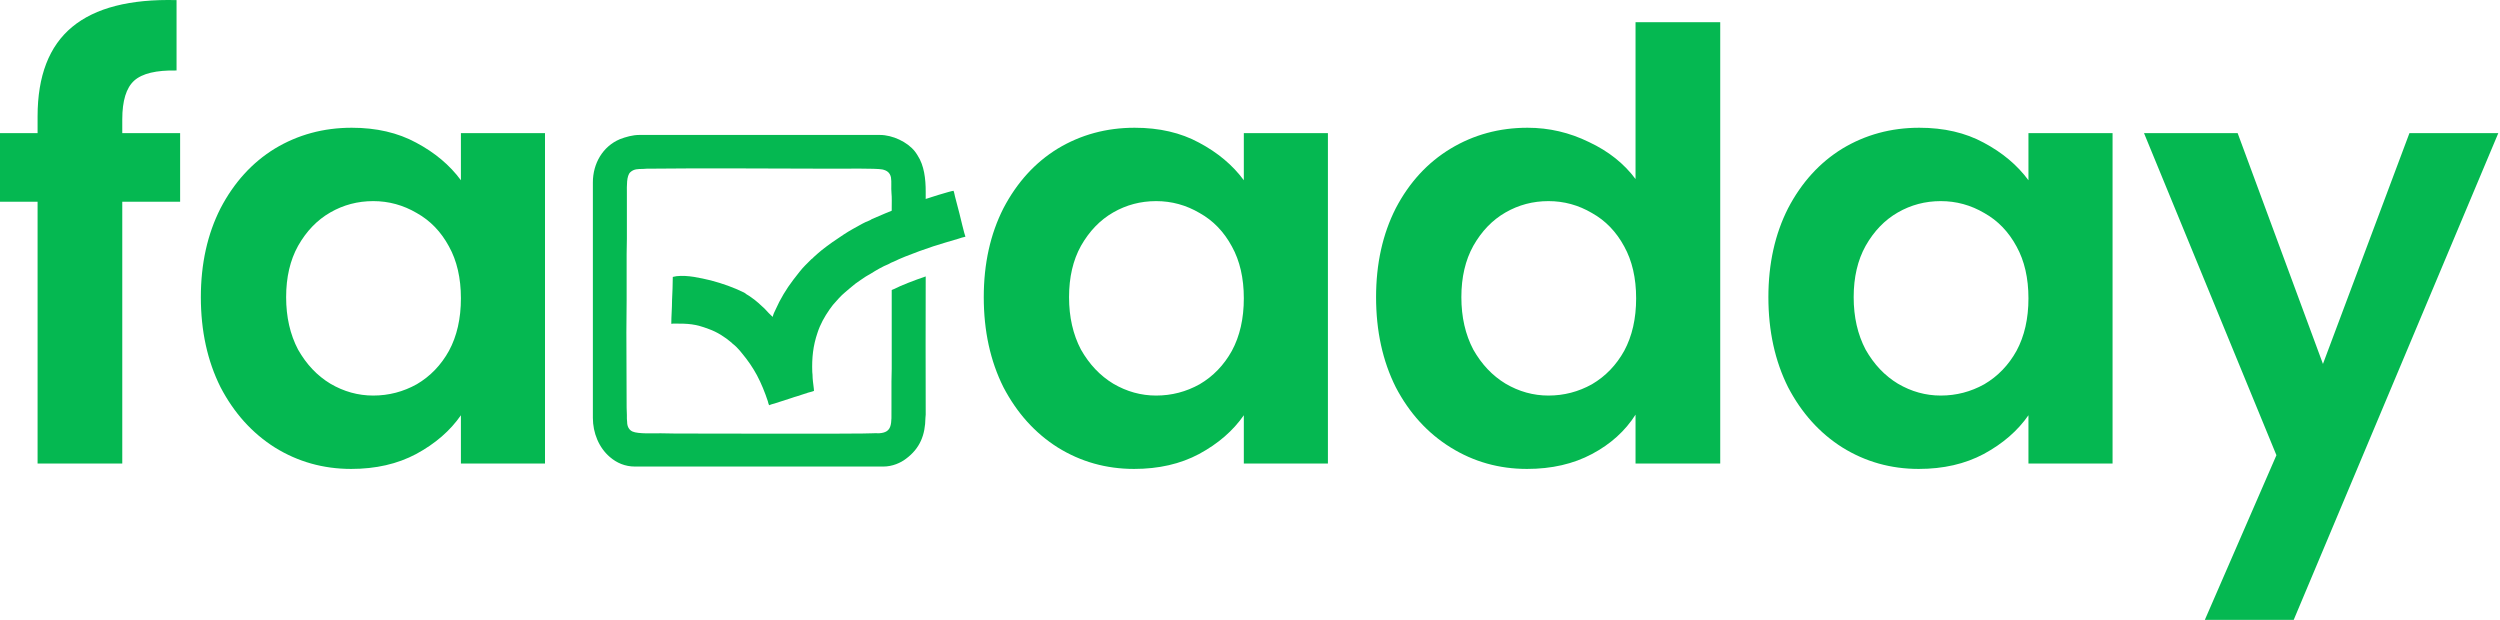 <svg width="121" height="30" viewBox="0 0 121 30" fill="none" xmlns="http://www.w3.org/2000/svg">
<path d="M8.718 9.763H5.918V22.436H1.819V9.763H0V6.443H1.819V5.635C1.819 3.671 2.377 2.228 3.493 1.304C4.609 0.38 6.293 -0.053 8.545 0.005V3.412C7.564 3.392 6.88 3.556 6.496 3.902C6.111 4.249 5.918 4.874 5.918 5.779V6.443H8.718V9.763Z" fill="#05B851"/>
<path d="M9.721 14.382C9.721 12.765 10.039 11.331 10.674 10.08C11.328 8.829 12.204 7.867 13.301 7.193C14.417 6.52 15.658 6.183 17.025 6.183C18.218 6.183 19.257 6.424 20.143 6.905C21.047 7.386 21.769 7.992 22.308 8.724V6.443H26.378V22.436H22.308V20.098C21.788 20.849 21.067 21.474 20.143 21.974C19.238 22.456 18.189 22.696 16.996 22.696C15.649 22.696 14.417 22.35 13.301 21.657C12.204 20.964 11.328 19.992 10.674 18.741C10.039 17.471 9.721 16.018 9.721 14.382ZM22.308 14.44C22.308 13.458 22.115 12.621 21.73 11.928C21.346 11.216 20.826 10.677 20.172 10.311C19.517 9.926 18.815 9.734 18.064 9.734C17.314 9.734 16.621 9.917 15.986 10.283C15.35 10.648 14.831 11.187 14.427 11.899C14.042 12.592 13.849 13.42 13.849 14.382C13.849 15.344 14.042 16.191 14.427 16.922C14.831 17.634 15.35 18.183 15.986 18.568C16.64 18.953 17.333 19.145 18.064 19.145C18.815 19.145 19.517 18.962 20.172 18.597C20.826 18.212 21.346 17.673 21.73 16.98C22.115 16.268 22.308 15.421 22.308 14.44Z" fill="#05B851"/>
<path d="M47.614 14.382C47.614 12.765 47.931 11.331 48.566 10.08C49.221 8.829 50.096 7.867 51.194 7.193C52.31 6.52 53.551 6.183 54.918 6.183C56.111 6.183 57.15 6.424 58.035 6.905C58.94 7.386 59.662 7.992 60.201 8.724V6.443H64.271V22.436H60.201V20.098C59.681 20.849 58.959 21.474 58.035 21.974C57.131 22.456 56.082 22.696 54.889 22.696C53.542 22.696 52.31 22.35 51.194 21.657C50.096 20.964 49.221 19.992 48.566 18.741C47.931 17.471 47.614 16.018 47.614 14.382ZM60.201 14.44C60.201 13.458 60.008 12.621 59.623 11.928C59.238 11.216 58.719 10.677 58.064 10.311C57.41 9.926 56.708 9.734 55.957 9.734C55.206 9.734 54.514 9.917 53.878 10.283C53.243 10.648 52.724 11.187 52.319 11.899C51.934 12.592 51.742 13.42 51.742 14.382C51.742 15.344 51.934 16.191 52.319 16.922C52.724 17.634 53.243 18.183 53.878 18.568C54.533 18.953 55.226 19.145 55.957 19.145C56.708 19.145 57.41 18.962 58.064 18.597C58.719 18.212 59.238 17.673 59.623 16.98C60.008 16.268 60.201 15.421 60.201 14.44Z" fill="#05B851"/>
<path d="M66.602 14.382C66.602 12.765 66.919 11.331 67.555 10.08C68.209 8.829 69.094 7.867 70.211 7.193C71.327 6.52 72.568 6.183 73.935 6.183C74.974 6.183 75.965 6.414 76.908 6.876C77.851 7.319 78.602 7.915 79.16 8.666V1.073H83.259V22.436H79.16V20.069C78.66 20.858 77.957 21.493 77.052 21.974C76.148 22.456 75.099 22.696 73.906 22.696C72.559 22.696 71.327 22.35 70.211 21.657C69.094 20.964 68.209 19.992 67.555 18.741C66.919 17.471 66.602 16.018 66.602 14.382ZM79.189 14.44C79.189 13.458 78.996 12.621 78.612 11.928C78.227 11.216 77.707 10.677 77.052 10.311C76.398 9.926 75.696 9.734 74.945 9.734C74.195 9.734 73.502 9.917 72.867 10.283C72.231 10.648 71.712 11.187 71.308 11.899C70.923 12.592 70.73 13.42 70.73 14.382C70.73 15.344 70.923 16.191 71.308 16.922C71.712 17.634 72.231 18.183 72.867 18.568C73.521 18.953 74.214 19.145 74.945 19.145C75.696 19.145 76.398 18.962 77.052 18.597C77.707 18.212 78.227 17.673 78.612 16.98C78.996 16.268 79.189 15.421 79.189 14.44Z" fill="#05B851"/>
<path d="M85.59 14.382C85.59 12.765 85.908 11.331 86.543 10.08C87.197 8.829 88.073 7.867 89.17 7.193C90.286 6.52 91.528 6.183 92.894 6.183C94.087 6.183 95.126 6.424 96.012 6.905C96.916 7.386 97.638 7.992 98.177 8.724V6.443H102.248V22.436H98.177V20.098C97.657 20.849 96.936 21.474 96.012 21.974C95.107 22.456 94.058 22.696 92.865 22.696C91.518 22.696 90.286 22.35 89.17 21.657C88.073 20.964 87.197 19.992 86.543 18.741C85.908 17.471 85.59 16.018 85.59 14.382ZM98.177 14.44C98.177 13.458 97.984 12.621 97.6 11.928C97.215 11.216 96.695 10.677 96.041 10.311C95.386 9.926 94.684 9.734 93.933 9.734C93.183 9.734 92.49 9.917 91.855 10.283C91.219 10.648 90.7 11.187 90.296 11.899C89.911 12.592 89.718 13.42 89.718 14.382C89.718 15.344 89.911 16.191 90.296 16.922C90.7 17.634 91.219 18.183 91.855 18.568C92.509 18.953 93.202 19.145 93.933 19.145C94.684 19.145 95.386 18.962 96.041 18.597C96.695 18.212 97.215 17.673 97.6 16.98C97.984 16.268 98.177 15.421 98.177 14.44Z" fill="#05B851"/>
<path d="M120.918 6.443L111.016 30H106.715L110.179 22.032L103.77 6.443H108.302L112.431 17.615L116.617 6.443H120.918Z" fill="#05B851"/>
<path fill-rule="evenodd" clip-rule="evenodd" d="M28.695 8.826V20.227C28.695 20.947 28.983 21.668 29.524 22.125C29.848 22.401 30.245 22.581 30.737 22.581H42.75C43.195 22.581 43.591 22.401 43.843 22.209C44.528 21.704 44.781 21.055 44.792 20.215C44.792 20.154 44.804 20.131 44.804 20.07V19.974C44.792 17.788 44.804 15.578 44.804 13.379C44.24 13.571 43.615 13.812 43.267 13.992C43.231 14.004 43.195 14.016 43.159 14.04V17.848C43.159 18.064 43.147 18.256 43.147 18.461C43.147 18.869 43.147 19.29 43.147 19.71C43.147 20.515 43.207 20.935 42.534 20.971C42.426 20.971 42.33 20.959 42.234 20.971C41.981 21.007 32.935 20.983 32.683 20.983C32.431 20.983 32.215 20.971 31.974 20.971C31.638 20.971 30.881 21.007 30.617 20.887C30.449 20.815 30.353 20.647 30.353 20.419C30.353 20.359 30.341 20.335 30.341 20.263C30.341 20.203 30.341 20.142 30.341 20.082C30.341 19.95 30.329 19.854 30.329 19.734L30.317 16.07C30.317 15.553 30.329 15.073 30.329 14.568V12.31C30.329 12.046 30.341 11.829 30.341 11.565V9.307C30.341 9.03 30.317 8.502 30.509 8.334C30.677 8.177 30.881 8.177 31.11 8.177C31.194 8.177 31.218 8.165 31.29 8.165C34.305 8.129 37.404 8.165 40.408 8.165C40.78 8.165 42.414 8.141 42.702 8.201C42.93 8.249 43.075 8.358 43.123 8.586C43.159 8.814 43.123 9.09 43.147 9.331C43.171 9.571 43.159 9.859 43.159 10.111C43.159 10.388 43.171 10.616 43.171 10.88V11.529C43.675 11.325 44.204 11.133 44.72 10.989L44.804 10.952V9.271C44.804 8.658 44.732 8.009 44.408 7.517C44.372 7.445 44.324 7.397 44.276 7.324C43.916 6.868 43.195 6.532 42.594 6.532H30.929C30.629 6.532 30.281 6.628 30.004 6.736C29.175 7.084 28.695 7.913 28.695 8.826Z" fill="#05B851"/>
<path fill-rule="evenodd" clip-rule="evenodd" d="M37.404 15.337C37.32 15.277 37.092 15.036 37.008 14.94C36.804 14.748 36.599 14.556 36.371 14.4L36.251 14.316C36.215 14.292 36.167 14.268 36.131 14.244C36.095 14.207 36.047 14.184 36.011 14.159C35.494 13.907 34.99 13.727 34.401 13.571C33.885 13.451 33.296 13.307 32.743 13.367C32.683 13.379 32.623 13.391 32.563 13.403C32.563 13.607 32.551 13.763 32.551 13.967C32.551 14.148 32.527 14.352 32.527 14.532C32.527 14.916 32.491 15.289 32.491 15.673C32.539 15.673 32.539 15.661 32.599 15.661C33.332 15.661 33.644 15.673 34.305 15.925C34.713 16.07 35.086 16.31 35.41 16.586C35.434 16.61 35.446 16.622 35.47 16.646C35.59 16.73 35.711 16.862 35.807 16.971L35.915 17.103C36.203 17.451 36.419 17.763 36.636 18.16C36.852 18.568 37.02 18.989 37.164 19.421C37.176 19.481 37.2 19.565 37.224 19.613C37.296 19.577 37.404 19.553 37.488 19.529L38.305 19.265C38.401 19.229 38.486 19.205 38.57 19.181L39.122 19.001C39.206 18.977 39.326 18.953 39.398 18.917C39.398 18.881 39.386 18.833 39.386 18.785C39.362 18.58 39.326 18.352 39.326 18.136C39.326 18.076 39.314 18.064 39.314 18.004C39.29 17.331 39.35 16.742 39.567 16.106C39.699 15.697 39.903 15.337 40.143 14.988L40.312 14.76C40.456 14.592 40.72 14.292 40.888 14.159C41.056 14.015 41.224 13.871 41.405 13.727L41.645 13.559C41.813 13.439 41.981 13.331 42.161 13.235C42.39 13.09 42.738 12.886 42.99 12.79C43.038 12.766 43.075 12.742 43.123 12.718C43.171 12.694 43.219 12.682 43.267 12.658C43.843 12.37 45.141 11.913 45.741 11.745L46.39 11.553C46.498 11.517 46.606 11.481 46.727 11.457C46.691 11.396 46.462 10.435 46.438 10.339L46.222 9.51C46.198 9.426 46.186 9.306 46.15 9.234C46.006 9.246 44.852 9.607 44.72 9.655C44.096 9.835 43.447 10.075 42.846 10.327C42.786 10.351 42.738 10.375 42.678 10.399L42.198 10.604C42.15 10.64 42.102 10.664 42.041 10.688C41.933 10.724 41.825 10.784 41.729 10.832C41.429 11 41.128 11.156 40.84 11.348C40.468 11.589 40.107 11.841 39.759 12.117C39.639 12.225 39.507 12.322 39.386 12.442C39.35 12.49 39.314 12.514 39.266 12.55C39.074 12.742 38.87 12.934 38.702 13.15L38.401 13.535C38.053 13.991 37.765 14.472 37.536 14.988C37.5 15.06 37.404 15.253 37.404 15.337Z" fill="#05B851"/>
</svg>
